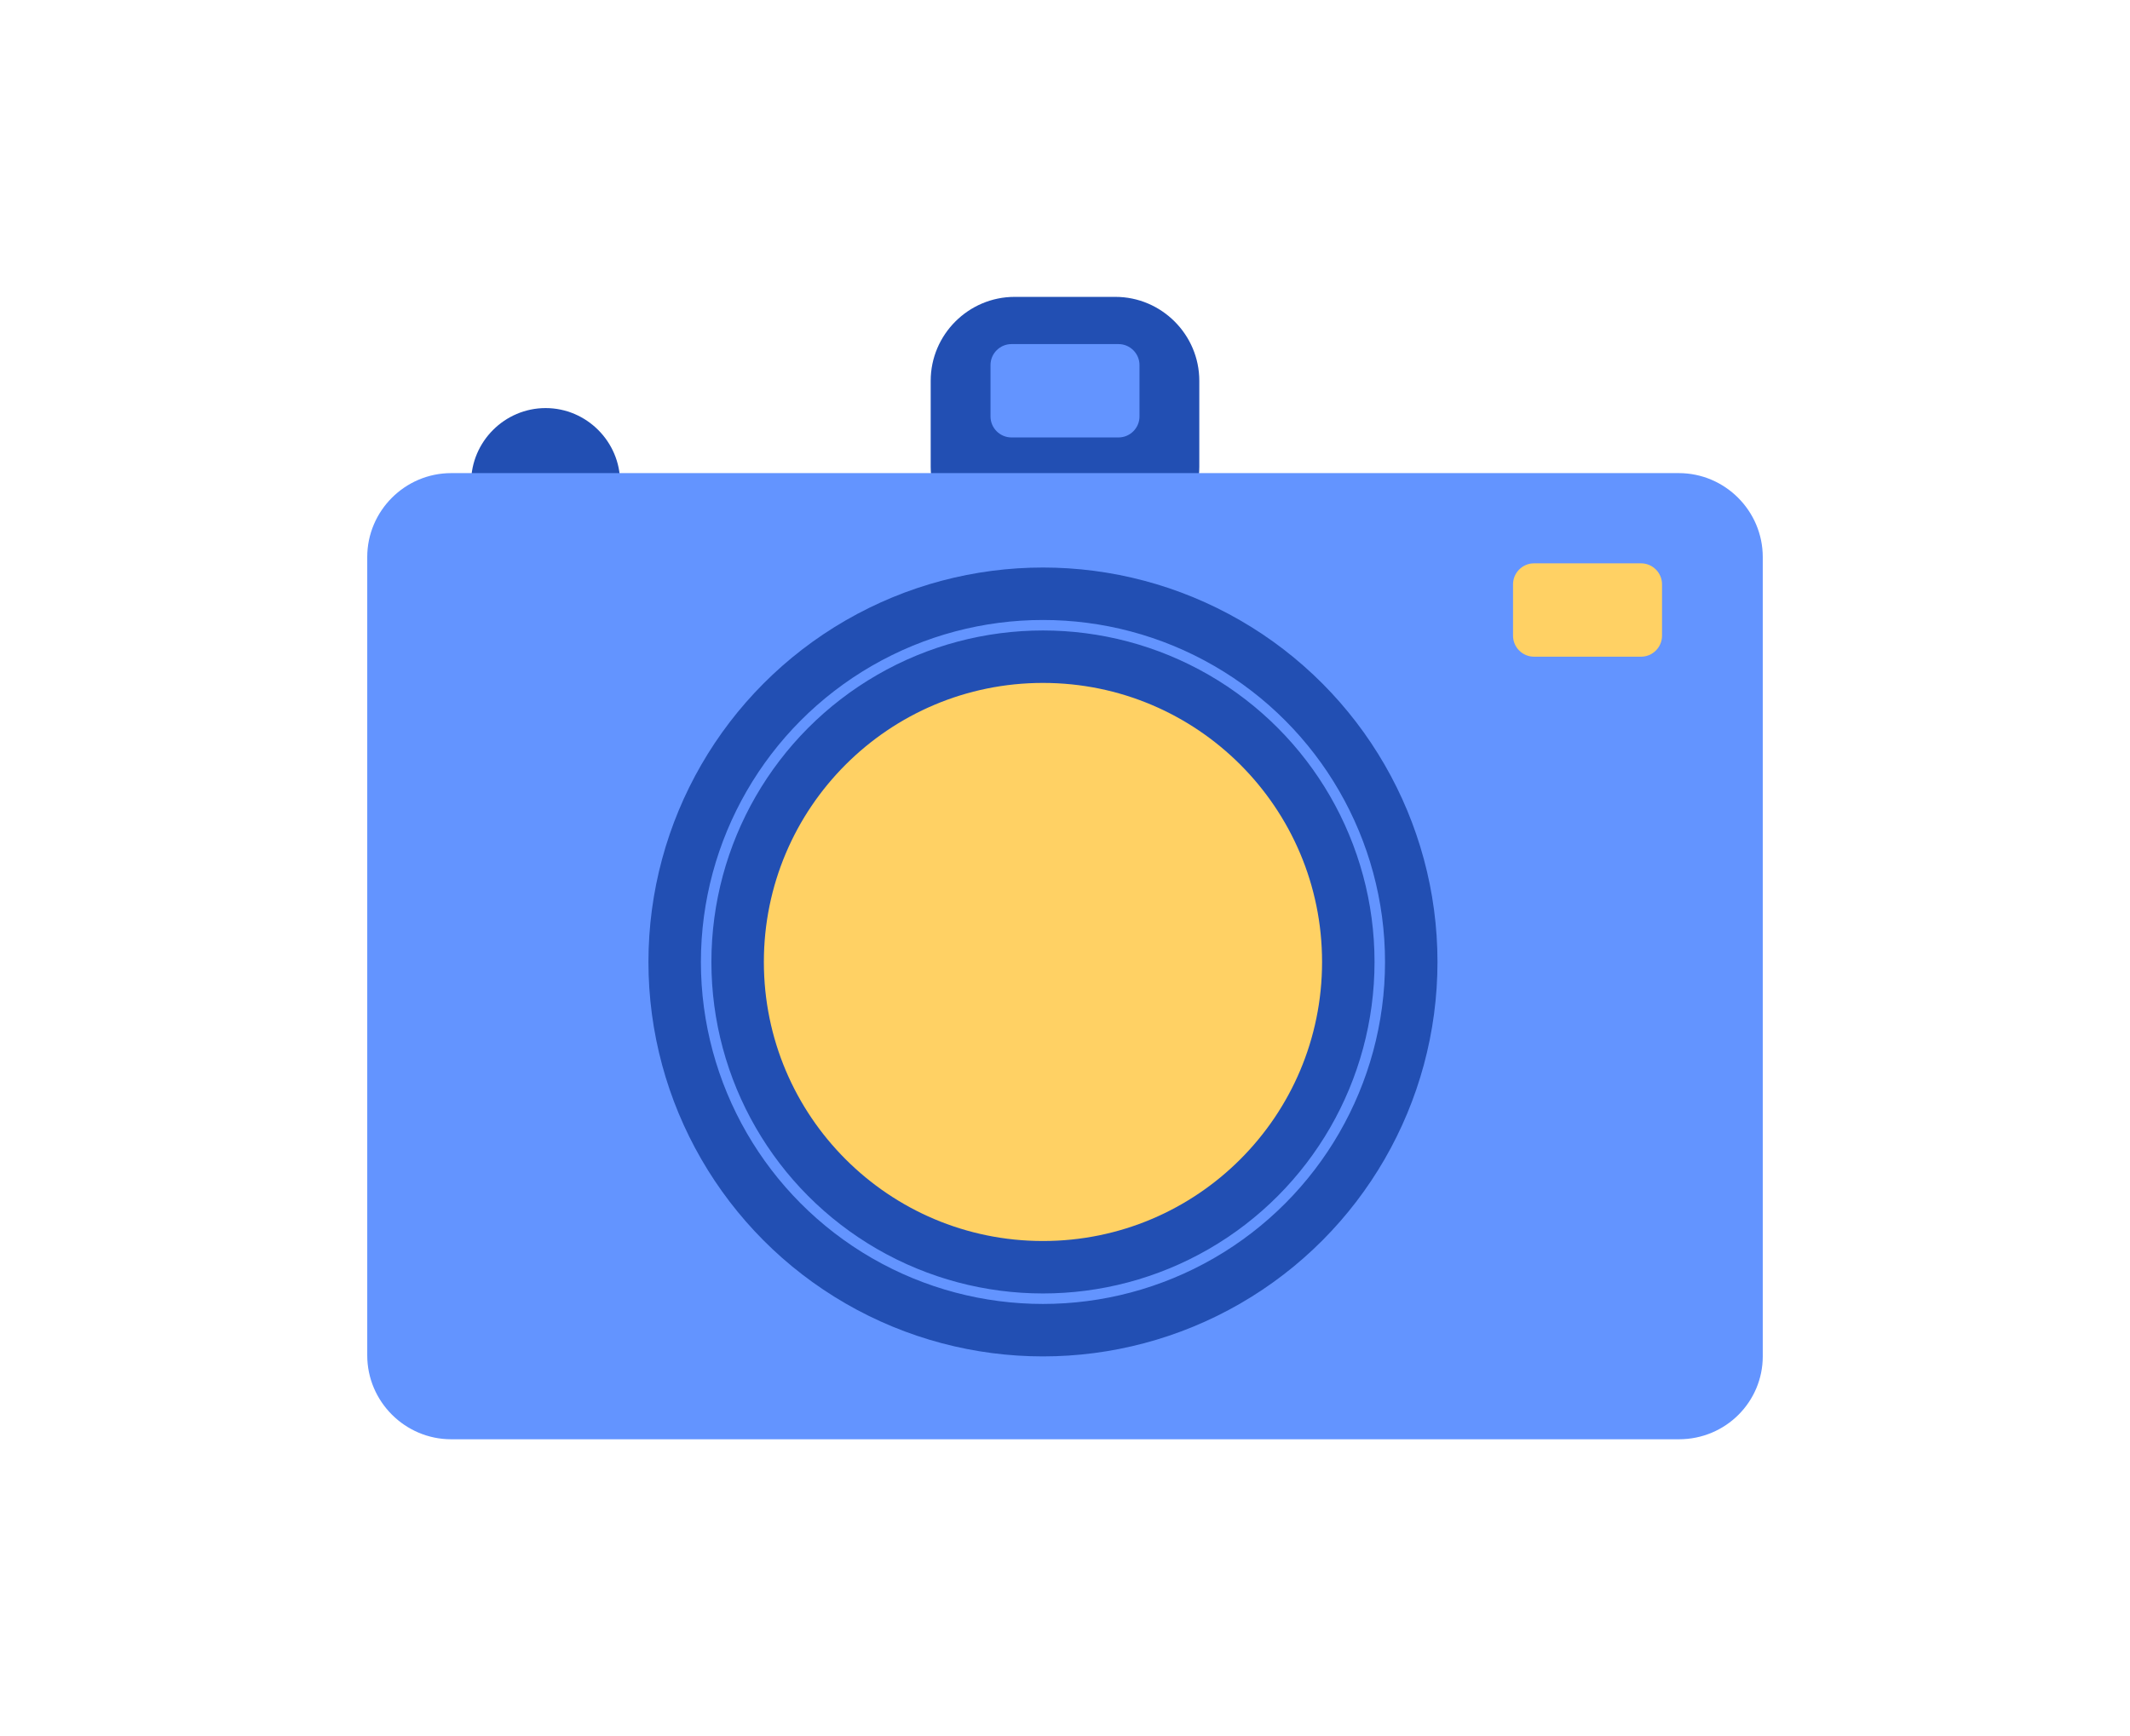 <?xml version="1.0" encoding="utf-8"?>
<!-- Generator: Adobe Illustrator 23.0.2, SVG Export Plug-In . SVG Version: 6.00 Build 0)  -->
<svg version="1.1" id="Layer_1" xmlns="http://www.w3.org/2000/svg" xmlns:xlink="http://www.w3.org/1999/xlink" x="0px" y="0px"
	 viewBox="0 0 203 165.5" style="enable-background:new 0 0 203 165.5;" xml:space="preserve">
<style type="text/css">
	.st0{fill:#224FB3;}
	.st1{fill:#6394FF;}
	.st2{fill:none;stroke:#6394FF;stroke-miterlimit:10;}
	.st3{fill:#FFD164;}
</style>
<g>
	<path class="st0" d="M106.3,52.5h-9.6c-4.4,0-8-3.6-8-8v-8.2c0-4.4,3.6-8,8-8h9.6c4.4,0,8,3.6,8,8v8.2
		C114.3,48.9,110.7,52.5,106.3,52.5z"/>
	<path class="st1" d="M106.6,41.7H96.4c-1.1,0-2-0.9-2-2v-4.9c0-1.1,0.9-2,2-2h10.2c1.1,0,2,0.9,2,2v4.9
		C108.6,40.8,107.7,41.7,106.6,41.7z"/>
	<path class="st0" d="M52,53.1L52,53.1c-3.9,0-7.1-3.2-7.1-7.1v0c0-3.9,3.2-7.1,7.1-7.1h0c3.9,0,7.1,3.2,7.1,7.1v0
		C59.1,49.9,55.9,53.1,52,53.1z"/>
	<path class="st1" d="M160,137.2H43c-4.4,0-8-3.6-8-8V53.1c0-4.4,3.6-8,8-8H160c4.4,0,8,3.6,8,8v76.2
		C168,133.6,164.5,137.2,160,137.2z"/>
	<circle class="st0" cx="99.4" cy="91.7" r="37.6"/>
	<circle class="st2" cx="99.4" cy="91.7" r="32.1"/>
	<circle class="st3" cx="99.4" cy="91.7" r="26.6"/>
	<path class="st3" d="M156.4,62.6h-10.2c-1.1,0-2-0.9-2-2v-4.9c0-1.1,0.9-2,2-2h10.2c1.1,0,2,0.9,2,2v4.9
		C158.4,61.7,157.5,62.6,156.4,62.6z"/>
</g>
</svg>
